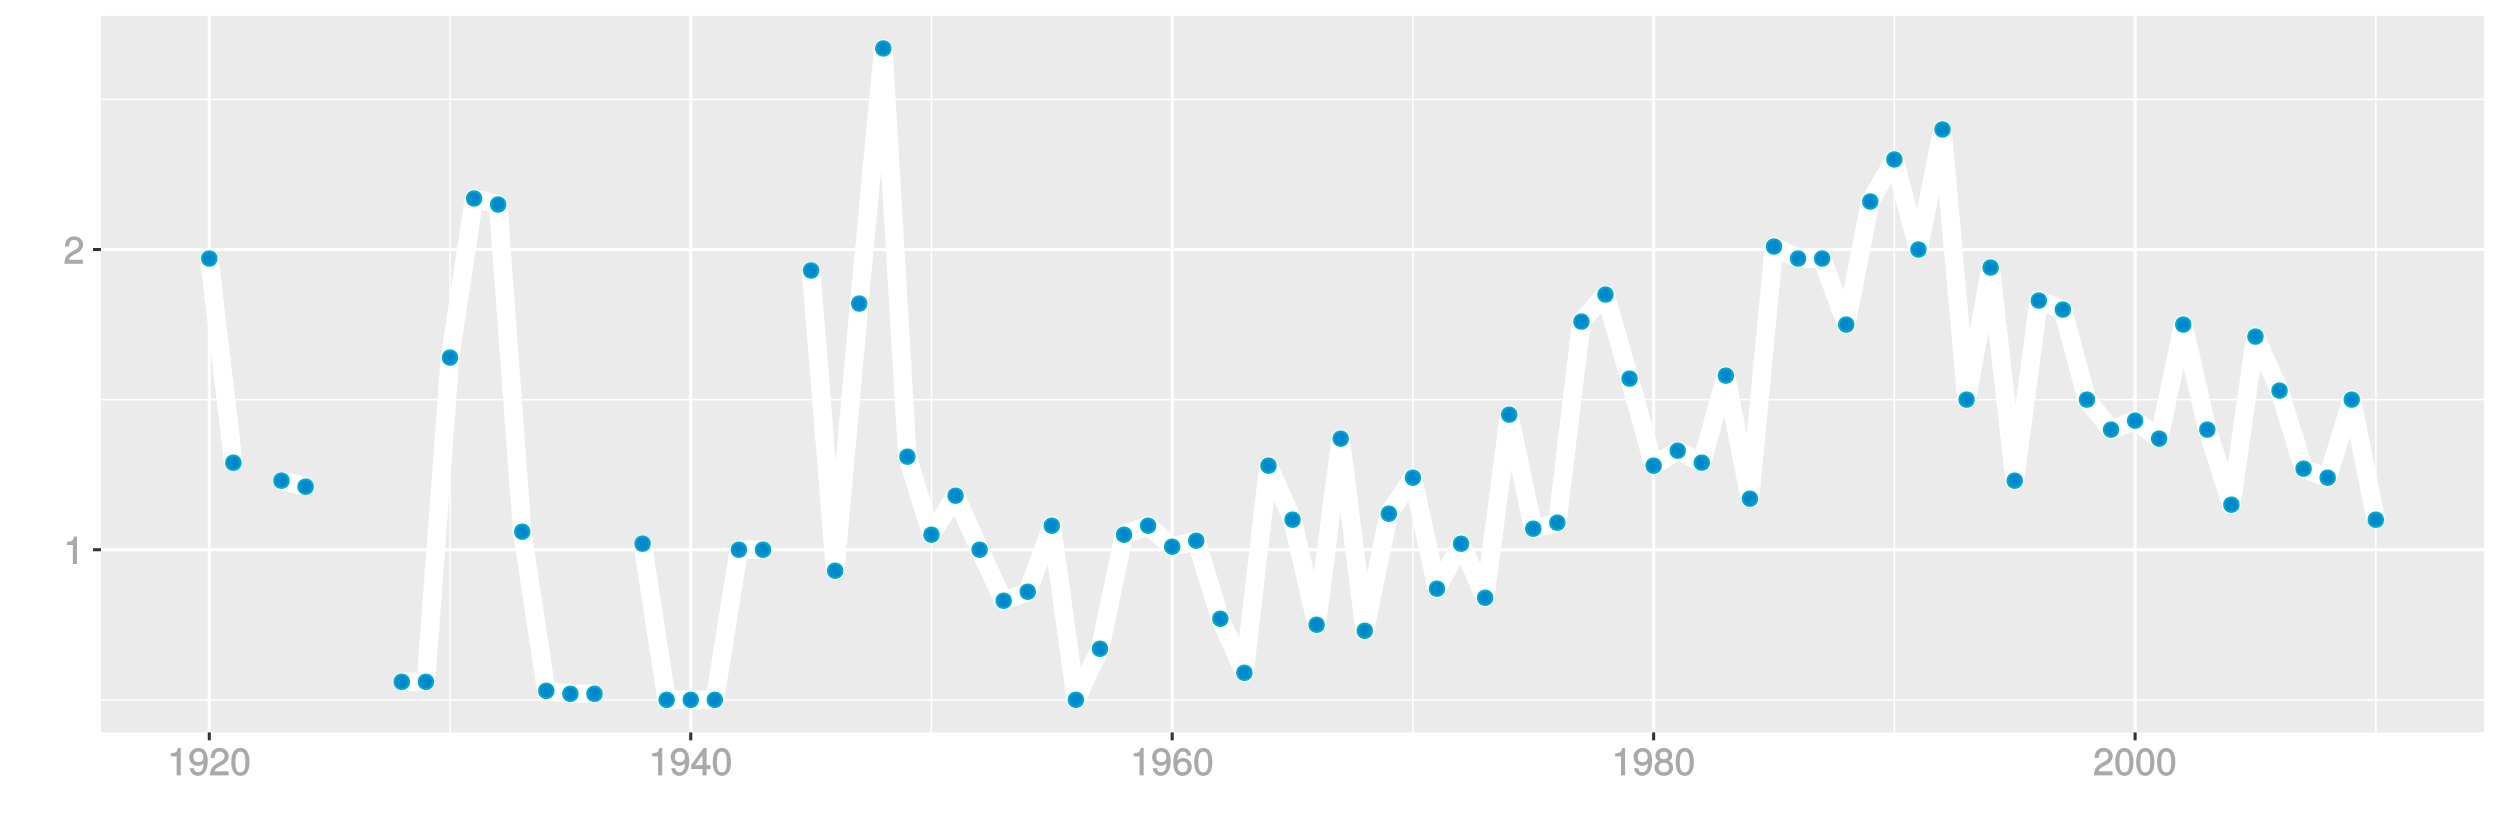 <?xml version="1.0" encoding="UTF-8"?>
<svg xmlns="http://www.w3.org/2000/svg" xmlns:xlink="http://www.w3.org/1999/xlink" width="864pt" height="288pt" viewBox="0 0 864 288" version="1.1">
<defs>
<g>
<symbol overflow="visible" id="glyph0-0">
<path style="stroke:none;" d=""/>
</symbol>
<symbol overflow="visible" id="glyph0-1">
<path style="stroke:none;" d="M 4.641 -0.125 L 4.641 -9.484 L 3.656 -9.484 C 3.219 -7.938 3.094 -7.875 1.188 -7.625 L 1.188 -6.562 L 3.219 -6.562 L 3.219 0 L 4.641 0 Z M 4.641 -0.125 "/>
</symbol>
<symbol overflow="visible" id="glyph0-2">
<path style="stroke:none;" d="M 6.766 -6.641 C 6.766 -8.203 5.438 -9.484 3.688 -9.484 C 1.812 -9.484 0.578 -8.391 0.5 -6.016 L 1.906 -6.016 C 2.016 -7.703 2.516 -8.219 3.656 -8.219 C 4.688 -8.219 5.328 -7.609 5.328 -6.609 C 5.328 -5.891 4.938 -5.359 4.125 -4.891 L 2.922 -4.219 C 1 -3.125 0.406 -2.156 0.281 0 L 6.703 0 L 6.703 -1.406 L 1.891 -1.406 C 1.969 -2.016 2.359 -2.406 3.484 -3.062 L 4.781 -3.766 C 6.078 -4.453 6.766 -5.516 6.766 -6.641 Z M 6.766 -6.641 "/>
</symbol>
<symbol overflow="visible" id="glyph0-3">
<path style="stroke:none;" d="M 6.75 -4.953 C 6.75 -7.844 5.609 -9.484 3.516 -9.484 C 1.75 -9.484 0.344 -8.094 0.344 -6.297 C 0.344 -4.578 1.656 -3.281 3.328 -3.281 C 4.203 -3.281 4.922 -3.641 5.531 -4.359 L 5.297 -4.453 C 5.281 -2.203 4.688 -1.094 3.375 -1.094 C 2.578 -1.094 2.141 -1.453 1.938 -2.484 L 0.516 -2.484 C 0.766 -0.828 1.891 0.188 3.297 0.188 C 5.453 0.188 6.75 -1.766 6.75 -4.953 Z M 5.219 -6.312 C 5.219 -5.188 4.578 -4.578 3.453 -4.578 C 2.359 -4.578 1.797 -5.141 1.797 -6.391 C 1.797 -7.547 2.438 -8.219 3.5 -8.219 C 4.562 -8.219 5.219 -7.516 5.219 -6.312 Z M 5.219 -6.312 "/>
</symbol>
<symbol overflow="visible" id="glyph0-4">
<path style="stroke:none;" d="M 6.719 -4.562 C 6.719 -7.766 5.578 -9.484 3.578 -9.484 C 1.594 -9.484 0.422 -7.734 0.422 -4.641 C 0.422 -1.531 1.594 0.188 3.578 0.188 C 5.531 0.188 6.719 -1.531 6.719 -4.562 Z M 5.281 -4.672 C 5.281 -2.047 4.828 -1.031 3.547 -1.031 C 2.344 -1.031 1.859 -2.109 1.859 -4.625 C 1.859 -7.156 2.344 -8.203 3.578 -8.203 C 4.812 -8.203 5.281 -7.141 5.281 -4.672 Z M 5.281 -4.672 "/>
</symbol>
<symbol overflow="visible" id="glyph0-5">
<path style="stroke:none;" d="M 6.891 -2.344 L 6.891 -3.516 L 5.531 -3.516 L 5.531 -9.484 L 4.469 -9.484 L 0.219 -3.594 L 0.219 -2.203 L 4.109 -2.203 L 4.109 0 L 5.531 0 L 5.531 -2.203 L 6.891 -2.203 Z M 4.25 -3.516 L 1.625 -3.516 L 4.344 -7.312 L 4.109 -7.391 L 4.109 -3.516 Z M 4.25 -3.516 "/>
</symbol>
<symbol overflow="visible" id="glyph0-6">
<path style="stroke:none;" d="M 6.797 -2.984 C 6.797 -4.703 5.5 -6 3.844 -6 C 2.938 -6 2.125 -5.609 1.625 -4.922 L 1.859 -4.844 C 1.875 -7.078 2.469 -8.203 3.781 -8.203 C 4.594 -8.203 5 -7.828 5.219 -6.812 L 6.625 -6.812 C 6.391 -8.453 5.266 -9.484 3.859 -9.484 C 1.719 -9.484 0.422 -7.547 0.422 -4.328 C 0.422 -1.453 1.547 0.188 3.656 0.188 C 5.406 0.188 6.797 -1.188 6.797 -2.984 Z M 5.359 -2.906 C 5.359 -1.734 4.719 -1.094 3.672 -1.094 C 2.594 -1.094 1.922 -1.781 1.922 -2.969 C 1.922 -4.109 2.578 -4.719 3.703 -4.719 C 4.812 -4.719 5.359 -4.141 5.359 -2.906 Z M 5.359 -2.906 "/>
</symbol>
<symbol overflow="visible" id="glyph0-7">
<path style="stroke:none;" d="M 6.797 -2.734 C 6.797 -3.75 6.156 -4.609 5.344 -4.984 C 6.125 -5.453 6.469 -6.016 6.469 -6.891 C 6.469 -8.328 5.219 -9.484 3.578 -9.484 C 1.953 -9.484 0.656 -8.328 0.656 -6.891 C 0.656 -6.031 1.016 -5.469 1.781 -4.984 C 1 -4.609 0.344 -3.75 0.344 -2.75 C 0.344 -1.047 1.75 0.188 3.578 0.188 C 5.391 0.188 6.797 -1.047 6.797 -2.734 Z M 5.031 -6.859 C 5.031 -6 4.531 -5.578 3.578 -5.578 C 2.609 -5.578 2.109 -6 2.109 -6.875 C 2.109 -7.766 2.609 -8.203 3.578 -8.203 C 4.547 -8.203 5.031 -7.766 5.031 -6.859 Z M 5.359 -2.719 C 5.359 -1.625 4.719 -1.094 3.547 -1.094 C 2.438 -1.094 1.781 -1.641 1.781 -2.719 C 1.781 -3.797 2.438 -4.344 3.578 -4.344 C 4.719 -4.344 5.359 -3.797 5.359 -2.719 Z M 5.359 -2.719 "/>
</symbol>
</g>
<clipPath id="clip1">
  <path d="M 34.891 5.48 L 859 5.48 L 859 254 L 34.891 254 Z M 34.891 5.48 "/>
</clipPath>
<clipPath id="clip2">
  <path d="M 34.891 241 L 859 241 L 859 243 L 34.891 243 Z M 34.891 241 "/>
</clipPath>
<clipPath id="clip3">
  <path d="M 34.891 137 L 859 137 L 859 139 L 34.891 139 Z M 34.891 137 "/>
</clipPath>
<clipPath id="clip4">
  <path d="M 34.891 34 L 859 34 L 859 35 L 34.891 35 Z M 34.891 34 "/>
</clipPath>
<clipPath id="clip5">
  <path d="M 155 5.48 L 156 5.48 L 156 254 L 155 254 Z M 155 5.48 "/>
</clipPath>
<clipPath id="clip6">
  <path d="M 321 5.48 L 323 5.48 L 323 254 L 321 254 Z M 321 5.48 "/>
</clipPath>
<clipPath id="clip7">
  <path d="M 488 5.48 L 489 5.48 L 489 254 L 488 254 Z M 488 5.48 "/>
</clipPath>
<clipPath id="clip8">
  <path d="M 654 5.48 L 655 5.48 L 655 254 L 654 254 Z M 654 5.48 "/>
</clipPath>
<clipPath id="clip9">
  <path d="M 820 5.48 L 822 5.48 L 822 254 L 820 254 Z M 820 5.48 "/>
</clipPath>
<clipPath id="clip10">
  <path d="M 34.891 189 L 859.52 189 L 859.52 191 L 34.891 191 Z M 34.891 189 "/>
</clipPath>
<clipPath id="clip11">
  <path d="M 34.891 85 L 859.52 85 L 859.52 87 L 34.891 87 Z M 34.891 85 "/>
</clipPath>
<clipPath id="clip12">
  <path d="M 71 5.48 L 73 5.48 L 73 254 L 71 254 Z M 71 5.48 "/>
</clipPath>
<clipPath id="clip13">
  <path d="M 238 5.48 L 240 5.48 L 240 254 L 238 254 Z M 238 5.48 "/>
</clipPath>
<clipPath id="clip14">
  <path d="M 404 5.48 L 406 5.48 L 406 254 L 404 254 Z M 404 5.48 "/>
</clipPath>
<clipPath id="clip15">
  <path d="M 570 5.48 L 573 5.48 L 573 254 L 570 254 Z M 570 5.48 "/>
</clipPath>
<clipPath id="clip16">
  <path d="M 737 5.48 L 739 5.48 L 739 254 L 737 254 Z M 737 5.48 "/>
</clipPath>
</defs>
<g id="surface9651">
<rect x="0" y="0" width="864" height="288" style="fill:rgb(100%,100%,100%);fill-opacity:1;stroke:none;"/>
<rect x="0" y="0" width="864" height="288" style="fill:rgb(100%,100%,100%);fill-opacity:1;stroke:none;"/>
<path style="fill:none;stroke-width:1.067;stroke-linecap:round;stroke-linejoin:round;stroke:rgb(100%,100%,100%);stroke-opacity:1;stroke-miterlimit:10;" d="M 0 288 L 864 288 L 864 0 L 0 0 Z M 0 288 "/>
<g clip-path="url(#clip1)" clip-rule="nonzero">
<path style=" stroke:none;fill-rule:nonzero;fill:rgb(92.157%,92.157%,92.157%);fill-opacity:1;" d="M 34.891 253.109 L 858.52 253.109 L 858.52 5.48 L 34.891 5.48 Z M 34.891 253.109 "/>
</g>
<g clip-path="url(#clip2)" clip-rule="nonzero">
<path style="fill:none;stroke-width:0.533;stroke-linecap:butt;stroke-linejoin:round;stroke:rgb(100%,100%,100%);stroke-opacity:1;stroke-miterlimit:10;" d="M 34.891 241.855 L 858.52 241.855 "/>
</g>
<g clip-path="url(#clip3)" clip-rule="nonzero">
<path style="fill:none;stroke-width:0.533;stroke-linecap:butt;stroke-linejoin:round;stroke:rgb(100%,100%,100%);stroke-opacity:1;stroke-miterlimit:10;" d="M 34.891 138.113 L 858.52 138.113 "/>
</g>
<g clip-path="url(#clip4)" clip-rule="nonzero">
<path style="fill:none;stroke-width:0.533;stroke-linecap:butt;stroke-linejoin:round;stroke:rgb(100%,100%,100%);stroke-opacity:1;stroke-miterlimit:10;" d="M 34.891 34.371 L 858.52 34.371 "/>
</g>
<g clip-path="url(#clip5)" clip-rule="nonzero">
<path style="fill:none;stroke-width:0.533;stroke-linecap:butt;stroke-linejoin:round;stroke:rgb(100%,100%,100%);stroke-opacity:1;stroke-miterlimit:10;" d="M 155.523 253.109 L 155.523 5.48 "/>
</g>
<g clip-path="url(#clip6)" clip-rule="nonzero">
<path style="fill:none;stroke-width:0.533;stroke-linecap:butt;stroke-linejoin:round;stroke:rgb(100%,100%,100%);stroke-opacity:1;stroke-miterlimit:10;" d="M 321.914 253.109 L 321.914 5.48 "/>
</g>
<g clip-path="url(#clip7)" clip-rule="nonzero">
<path style="fill:none;stroke-width:0.533;stroke-linecap:butt;stroke-linejoin:round;stroke:rgb(100%,100%,100%);stroke-opacity:1;stroke-miterlimit:10;" d="M 488.305 253.109 L 488.305 5.48 "/>
</g>
<g clip-path="url(#clip8)" clip-rule="nonzero">
<path style="fill:none;stroke-width:0.533;stroke-linecap:butt;stroke-linejoin:round;stroke:rgb(100%,100%,100%);stroke-opacity:1;stroke-miterlimit:10;" d="M 654.691 253.109 L 654.691 5.48 "/>
</g>
<g clip-path="url(#clip9)" clip-rule="nonzero">
<path style="fill:none;stroke-width:0.533;stroke-linecap:butt;stroke-linejoin:round;stroke:rgb(100%,100%,100%);stroke-opacity:1;stroke-miterlimit:10;" d="M 821.082 253.109 L 821.082 5.48 "/>
</g>
<g clip-path="url(#clip10)" clip-rule="nonzero">
<path style="fill:none;stroke-width:1.067;stroke-linecap:butt;stroke-linejoin:round;stroke:rgb(100%,100%,100%);stroke-opacity:1;stroke-miterlimit:10;" d="M 34.891 189.984 L 858.52 189.984 "/>
</g>
<g clip-path="url(#clip11)" clip-rule="nonzero">
<path style="fill:none;stroke-width:1.067;stroke-linecap:butt;stroke-linejoin:round;stroke:rgb(100%,100%,100%);stroke-opacity:1;stroke-miterlimit:10;" d="M 34.891 86.242 L 858.52 86.242 "/>
</g>
<g clip-path="url(#clip12)" clip-rule="nonzero">
<path style="fill:none;stroke-width:1.067;stroke-linecap:butt;stroke-linejoin:round;stroke:rgb(100%,100%,100%);stroke-opacity:1;stroke-miterlimit:10;" d="M 72.328 253.109 L 72.328 5.48 "/>
</g>
<g clip-path="url(#clip13)" clip-rule="nonzero">
<path style="fill:none;stroke-width:1.067;stroke-linecap:butt;stroke-linejoin:round;stroke:rgb(100%,100%,100%);stroke-opacity:1;stroke-miterlimit:10;" d="M 238.719 253.109 L 238.719 5.48 "/>
</g>
<g clip-path="url(#clip14)" clip-rule="nonzero">
<path style="fill:none;stroke-width:1.067;stroke-linecap:butt;stroke-linejoin:round;stroke:rgb(100%,100%,100%);stroke-opacity:1;stroke-miterlimit:10;" d="M 405.109 253.109 L 405.109 5.48 "/>
</g>
<g clip-path="url(#clip15)" clip-rule="nonzero">
<path style="fill:none;stroke-width:1.067;stroke-linecap:butt;stroke-linejoin:round;stroke:rgb(100%,100%,100%);stroke-opacity:1;stroke-miterlimit:10;" d="M 571.496 253.109 L 571.496 5.48 "/>
</g>
<g clip-path="url(#clip16)" clip-rule="nonzero">
<path style="fill:none;stroke-width:1.067;stroke-linecap:butt;stroke-linejoin:round;stroke:rgb(100%,100%,100%);stroke-opacity:1;stroke-miterlimit:10;" d="M 737.887 253.109 L 737.887 5.48 "/>
</g>
<path style="fill:none;stroke-width:6.402;stroke-linecap:butt;stroke-linejoin:round;stroke:rgb(100%,100%,100%);stroke-opacity:1;stroke-miterlimit:1;" d="M 72.328 89.355 L 80.648 159.898 "/>
<path style="fill:none;stroke-width:6.402;stroke-linecap:butt;stroke-linejoin:round;stroke:rgb(100%,100%,100%);stroke-opacity:1;stroke-miterlimit:1;" d="M 97.285 166.121 L 105.605 168.199 "/>
<path style="fill:none;stroke-width:6.402;stroke-linecap:butt;stroke-linejoin:round;stroke:rgb(100%,100%,100%);stroke-opacity:1;stroke-miterlimit:1;" d="M 138.883 235.629 L 147.203 235.629 L 155.523 123.59 L 163.844 68.605 L 172.16 70.68 L 180.48 183.758 L 188.801 238.742 L 197.121 239.777 L 205.441 239.777 "/>
<path style="fill:none;stroke-width:6.402;stroke-linecap:butt;stroke-linejoin:round;stroke:rgb(100%,100%,100%);stroke-opacity:1;stroke-miterlimit:1;" d="M 222.078 187.91 L 230.398 241.855 L 247.039 241.855 L 255.355 189.984 L 263.676 189.984 "/>
<path style="fill:none;stroke-width:6.402;stroke-linecap:butt;stroke-linejoin:round;stroke:rgb(100%,100%,100%);stroke-opacity:1;stroke-miterlimit:1;" d="M 280.316 93.504 L 288.637 197.246 L 296.953 104.914 L 305.273 16.734 L 313.594 157.824 L 321.914 184.797 L 330.234 171.309 L 338.551 189.984 L 346.871 207.617 L 355.191 204.508 L 363.512 181.684 L 371.828 241.855 L 380.148 224.219 L 388.469 184.797 L 396.789 181.684 L 405.109 188.945 L 413.426 186.871 L 421.746 213.844 L 430.066 232.516 L 438.387 160.938 L 446.707 179.609 L 455.023 215.918 L 463.344 151.598 L 471.664 217.992 L 479.984 177.535 L 488.305 165.086 L 496.621 203.469 L 504.941 187.91 L 513.262 206.582 L 521.582 143.301 L 529.902 182.723 L 538.219 180.645 L 546.539 111.141 L 554.859 101.805 L 563.18 130.852 L 571.496 160.938 L 579.816 155.75 L 588.137 159.898 L 596.457 129.812 L 604.777 172.348 L 613.094 85.203 L 621.414 89.355 L 629.734 89.355 L 638.055 112.176 L 646.375 69.645 L 654.691 55.121 L 663.012 86.242 L 671.332 44.746 L 679.652 138.113 L 687.973 92.465 L 696.289 166.121 L 704.609 103.879 L 712.93 106.988 L 721.25 138.113 L 729.566 148.488 L 737.887 145.375 L 746.207 151.598 L 754.527 112.176 L 762.848 148.488 L 771.164 174.422 L 779.484 116.328 L 787.805 135 L 796.125 161.973 L 804.445 165.086 L 812.762 138.113 L 821.082 179.609 "/>
<path style="fill-rule:nonzero;fill:rgb(0%,53.333%,80%);fill-opacity:1;stroke-width:0.709;stroke-linecap:round;stroke-linejoin:round;stroke:rgb(0%,66.667%,80%);stroke-opacity:1;stroke-miterlimit:10;" d="M 74.816 89.355 C 74.816 92.672 69.84 92.672 69.84 89.355 C 69.84 86.035 74.816 86.035 74.816 89.355 "/>
<path style="fill-rule:nonzero;fill:rgb(0%,53.333%,80%);fill-opacity:1;stroke-width:0.709;stroke-linecap:round;stroke-linejoin:round;stroke:rgb(0%,66.667%,80%);stroke-opacity:1;stroke-miterlimit:10;" d="M 83.137 159.898 C 83.137 163.215 78.16 163.215 78.16 159.898 C 78.16 156.582 83.137 156.582 83.137 159.898 "/>
<path style="fill-rule:nonzero;fill:rgb(0%,53.333%,80%);fill-opacity:1;stroke-width:0.709;stroke-linecap:round;stroke-linejoin:round;stroke:rgb(0%,66.667%,80%);stroke-opacity:1;stroke-miterlimit:10;" d="M 99.773 166.121 C 99.773 169.441 94.797 169.441 94.797 166.121 C 94.797 162.805 99.773 162.805 99.773 166.121 "/>
<path style="fill-rule:nonzero;fill:rgb(0%,53.333%,80%);fill-opacity:1;stroke-width:0.709;stroke-linecap:round;stroke-linejoin:round;stroke:rgb(0%,66.667%,80%);stroke-opacity:1;stroke-miterlimit:10;" d="M 108.094 168.199 C 108.094 171.516 103.117 171.516 103.117 168.199 C 103.117 164.879 108.094 164.879 108.094 168.199 "/>
<path style="fill-rule:nonzero;fill:rgb(0%,53.333%,80%);fill-opacity:1;stroke-width:0.709;stroke-linecap:round;stroke-linejoin:round;stroke:rgb(0%,66.667%,80%);stroke-opacity:1;stroke-miterlimit:10;" d="M 141.371 235.629 C 141.371 238.945 136.395 238.945 136.395 235.629 C 136.395 232.312 141.371 232.312 141.371 235.629 "/>
<path style="fill-rule:nonzero;fill:rgb(0%,53.333%,80%);fill-opacity:1;stroke-width:0.709;stroke-linecap:round;stroke-linejoin:round;stroke:rgb(0%,66.667%,80%);stroke-opacity:1;stroke-miterlimit:10;" d="M 149.691 235.629 C 149.691 238.945 144.715 238.945 144.715 235.629 C 144.715 232.312 149.691 232.312 149.691 235.629 "/>
<path style="fill-rule:nonzero;fill:rgb(0%,53.333%,80%);fill-opacity:1;stroke-width:0.709;stroke-linecap:round;stroke-linejoin:round;stroke:rgb(0%,66.667%,80%);stroke-opacity:1;stroke-miterlimit:10;" d="M 158.012 123.59 C 158.012 126.906 153.035 126.906 153.035 123.59 C 153.035 120.27 158.012 120.27 158.012 123.59 "/>
<path style="fill-rule:nonzero;fill:rgb(0%,53.333%,80%);fill-opacity:1;stroke-width:0.709;stroke-linecap:round;stroke-linejoin:round;stroke:rgb(0%,66.667%,80%);stroke-opacity:1;stroke-miterlimit:10;" d="M 166.332 68.605 C 166.332 71.922 161.355 71.922 161.355 68.605 C 161.355 65.289 166.332 65.289 166.332 68.605 "/>
<path style="fill-rule:nonzero;fill:rgb(0%,53.333%,80%);fill-opacity:1;stroke-width:0.709;stroke-linecap:round;stroke-linejoin:round;stroke:rgb(0%,66.667%,80%);stroke-opacity:1;stroke-miterlimit:10;" d="M 174.648 70.68 C 174.648 74 169.672 74 169.672 70.68 C 169.672 67.363 174.648 67.363 174.648 70.68 "/>
<path style="fill-rule:nonzero;fill:rgb(0%,53.333%,80%);fill-opacity:1;stroke-width:0.709;stroke-linecap:round;stroke-linejoin:round;stroke:rgb(0%,66.667%,80%);stroke-opacity:1;stroke-miterlimit:10;" d="M 182.969 183.758 C 182.969 187.078 177.992 187.078 177.992 183.758 C 177.992 180.441 182.969 180.441 182.969 183.758 "/>
<path style="fill-rule:nonzero;fill:rgb(0%,53.333%,80%);fill-opacity:1;stroke-width:0.709;stroke-linecap:round;stroke-linejoin:round;stroke:rgb(0%,66.667%,80%);stroke-opacity:1;stroke-miterlimit:10;" d="M 191.289 238.742 C 191.289 242.059 186.312 242.059 186.312 238.742 C 186.312 235.422 191.289 235.422 191.289 238.742 "/>
<path style="fill-rule:nonzero;fill:rgb(0%,53.333%,80%);fill-opacity:1;stroke-width:0.709;stroke-linecap:round;stroke-linejoin:round;stroke:rgb(0%,66.667%,80%);stroke-opacity:1;stroke-miterlimit:10;" d="M 199.609 239.777 C 199.609 243.098 194.633 243.098 194.633 239.777 C 194.633 236.461 199.609 236.461 199.609 239.777 "/>
<path style="fill-rule:nonzero;fill:rgb(0%,53.333%,80%);fill-opacity:1;stroke-width:0.709;stroke-linecap:round;stroke-linejoin:round;stroke:rgb(0%,66.667%,80%);stroke-opacity:1;stroke-miterlimit:10;" d="M 207.93 239.777 C 207.93 243.098 202.953 243.098 202.953 239.777 C 202.953 236.461 207.93 236.461 207.93 239.777 "/>
<path style="fill-rule:nonzero;fill:rgb(0%,53.333%,80%);fill-opacity:1;stroke-width:0.709;stroke-linecap:round;stroke-linejoin:round;stroke:rgb(0%,66.667%,80%);stroke-opacity:1;stroke-miterlimit:10;" d="M 224.566 187.91 C 224.566 191.227 219.59 191.227 219.59 187.91 C 219.59 184.59 224.566 184.59 224.566 187.91 "/>
<path style="fill-rule:nonzero;fill:rgb(0%,53.333%,80%);fill-opacity:1;stroke-width:0.709;stroke-linecap:round;stroke-linejoin:round;stroke:rgb(0%,66.667%,80%);stroke-opacity:1;stroke-miterlimit:10;" d="M 232.887 241.855 C 232.887 245.172 227.91 245.172 227.91 241.855 C 227.91 238.535 232.887 238.535 232.887 241.855 "/>
<path style="fill-rule:nonzero;fill:rgb(0%,53.333%,80%);fill-opacity:1;stroke-width:0.709;stroke-linecap:round;stroke-linejoin:round;stroke:rgb(0%,66.667%,80%);stroke-opacity:1;stroke-miterlimit:10;" d="M 241.207 241.855 C 241.207 245.172 236.23 245.172 236.23 241.855 C 236.23 238.535 241.207 238.535 241.207 241.855 "/>
<path style="fill-rule:nonzero;fill:rgb(0%,53.333%,80%);fill-opacity:1;stroke-width:0.709;stroke-linecap:round;stroke-linejoin:round;stroke:rgb(0%,66.667%,80%);stroke-opacity:1;stroke-miterlimit:10;" d="M 249.527 241.855 C 249.527 245.172 244.551 245.172 244.551 241.855 C 244.551 238.535 249.527 238.535 249.527 241.855 "/>
<path style="fill-rule:nonzero;fill:rgb(0%,53.333%,80%);fill-opacity:1;stroke-width:0.709;stroke-linecap:round;stroke-linejoin:round;stroke:rgb(0%,66.667%,80%);stroke-opacity:1;stroke-miterlimit:10;" d="M 257.844 189.984 C 257.844 193.301 252.867 193.301 252.867 189.984 C 252.867 186.664 257.844 186.664 257.844 189.984 "/>
<path style="fill-rule:nonzero;fill:rgb(0%,53.333%,80%);fill-opacity:1;stroke-width:0.709;stroke-linecap:round;stroke-linejoin:round;stroke:rgb(0%,66.667%,80%);stroke-opacity:1;stroke-miterlimit:10;" d="M 266.164 189.984 C 266.164 193.301 261.188 193.301 261.188 189.984 C 261.188 186.664 266.164 186.664 266.164 189.984 "/>
<path style="fill-rule:nonzero;fill:rgb(0%,53.333%,80%);fill-opacity:1;stroke-width:0.709;stroke-linecap:round;stroke-linejoin:round;stroke:rgb(0%,66.667%,80%);stroke-opacity:1;stroke-miterlimit:10;" d="M 282.805 93.504 C 282.805 96.82 277.828 96.82 277.828 93.504 C 277.828 90.188 282.805 90.188 282.805 93.504 "/>
<path style="fill-rule:nonzero;fill:rgb(0%,53.333%,80%);fill-opacity:1;stroke-width:0.709;stroke-linecap:round;stroke-linejoin:round;stroke:rgb(0%,66.667%,80%);stroke-opacity:1;stroke-miterlimit:10;" d="M 291.125 197.246 C 291.125 200.562 286.148 200.562 286.148 197.246 C 286.148 193.926 291.125 193.926 291.125 197.246 "/>
<path style="fill-rule:nonzero;fill:rgb(0%,53.333%,80%);fill-opacity:1;stroke-width:0.709;stroke-linecap:round;stroke-linejoin:round;stroke:rgb(0%,66.667%,80%);stroke-opacity:1;stroke-miterlimit:10;" d="M 299.441 104.914 C 299.441 108.234 294.465 108.234 294.465 104.914 C 294.465 101.598 299.441 101.598 299.441 104.914 "/>
<path style="fill-rule:nonzero;fill:rgb(0%,53.333%,80%);fill-opacity:1;stroke-width:0.709;stroke-linecap:round;stroke-linejoin:round;stroke:rgb(0%,66.667%,80%);stroke-opacity:1;stroke-miterlimit:10;" d="M 307.762 16.734 C 307.762 20.055 302.785 20.055 302.785 16.734 C 302.785 13.418 307.762 13.418 307.762 16.734 "/>
<path style="fill-rule:nonzero;fill:rgb(0%,53.333%,80%);fill-opacity:1;stroke-width:0.709;stroke-linecap:round;stroke-linejoin:round;stroke:rgb(0%,66.667%,80%);stroke-opacity:1;stroke-miterlimit:10;" d="M 316.082 157.824 C 316.082 161.141 311.105 161.141 311.105 157.824 C 311.105 154.504 316.082 154.504 316.082 157.824 "/>
<path style="fill-rule:nonzero;fill:rgb(0%,53.333%,80%);fill-opacity:1;stroke-width:0.709;stroke-linecap:round;stroke-linejoin:round;stroke:rgb(0%,66.667%,80%);stroke-opacity:1;stroke-miterlimit:10;" d="M 324.402 184.797 C 324.402 188.113 319.426 188.113 319.426 184.797 C 319.426 181.477 324.402 181.477 324.402 184.797 "/>
<path style="fill-rule:nonzero;fill:rgb(0%,53.333%,80%);fill-opacity:1;stroke-width:0.709;stroke-linecap:round;stroke-linejoin:round;stroke:rgb(0%,66.667%,80%);stroke-opacity:1;stroke-miterlimit:10;" d="M 332.723 171.309 C 332.723 174.629 327.746 174.629 327.746 171.309 C 327.746 167.992 332.723 167.992 332.723 171.309 "/>
<path style="fill-rule:nonzero;fill:rgb(0%,53.333%,80%);fill-opacity:1;stroke-width:0.709;stroke-linecap:round;stroke-linejoin:round;stroke:rgb(0%,66.667%,80%);stroke-opacity:1;stroke-miterlimit:10;" d="M 341.039 189.984 C 341.039 193.301 336.062 193.301 336.062 189.984 C 336.062 186.664 341.039 186.664 341.039 189.984 "/>
<path style="fill-rule:nonzero;fill:rgb(0%,53.333%,80%);fill-opacity:1;stroke-width:0.709;stroke-linecap:round;stroke-linejoin:round;stroke:rgb(0%,66.667%,80%);stroke-opacity:1;stroke-miterlimit:10;" d="M 349.359 207.617 C 349.359 210.938 344.383 210.938 344.383 207.617 C 344.383 204.301 349.359 204.301 349.359 207.617 "/>
<path style="fill-rule:nonzero;fill:rgb(0%,53.333%,80%);fill-opacity:1;stroke-width:0.709;stroke-linecap:round;stroke-linejoin:round;stroke:rgb(0%,66.667%,80%);stroke-opacity:1;stroke-miterlimit:10;" d="M 357.68 204.508 C 357.68 207.824 352.703 207.824 352.703 204.508 C 352.703 201.188 357.68 201.188 357.68 204.508 "/>
<path style="fill-rule:nonzero;fill:rgb(0%,53.333%,80%);fill-opacity:1;stroke-width:0.709;stroke-linecap:round;stroke-linejoin:round;stroke:rgb(0%,66.667%,80%);stroke-opacity:1;stroke-miterlimit:10;" d="M 366 181.684 C 366 185 361.023 185 361.023 181.684 C 361.023 178.367 366 178.367 366 181.684 "/>
<path style="fill-rule:nonzero;fill:rgb(0%,53.333%,80%);fill-opacity:1;stroke-width:0.709;stroke-linecap:round;stroke-linejoin:round;stroke:rgb(0%,66.667%,80%);stroke-opacity:1;stroke-miterlimit:10;" d="M 374.316 241.855 C 374.316 245.172 369.34 245.172 369.34 241.855 C 369.34 238.535 374.316 238.535 374.316 241.855 "/>
<path style="fill-rule:nonzero;fill:rgb(0%,53.333%,80%);fill-opacity:1;stroke-width:0.709;stroke-linecap:round;stroke-linejoin:round;stroke:rgb(0%,66.667%,80%);stroke-opacity:1;stroke-miterlimit:10;" d="M 382.637 224.219 C 382.637 227.535 377.66 227.535 377.66 224.219 C 377.66 220.898 382.637 220.898 382.637 224.219 "/>
<path style="fill-rule:nonzero;fill:rgb(0%,53.333%,80%);fill-opacity:1;stroke-width:0.709;stroke-linecap:round;stroke-linejoin:round;stroke:rgb(0%,66.667%,80%);stroke-opacity:1;stroke-miterlimit:10;" d="M 390.957 184.797 C 390.957 188.113 385.98 188.113 385.98 184.797 C 385.98 181.477 390.957 181.477 390.957 184.797 "/>
<path style="fill-rule:nonzero;fill:rgb(0%,53.333%,80%);fill-opacity:1;stroke-width:0.709;stroke-linecap:round;stroke-linejoin:round;stroke:rgb(0%,66.667%,80%);stroke-opacity:1;stroke-miterlimit:10;" d="M 399.277 181.684 C 399.277 185 394.301 185 394.301 181.684 C 394.301 178.367 399.277 178.367 399.277 181.684 "/>
<path style="fill-rule:nonzero;fill:rgb(0%,53.333%,80%);fill-opacity:1;stroke-width:0.709;stroke-linecap:round;stroke-linejoin:round;stroke:rgb(0%,66.667%,80%);stroke-opacity:1;stroke-miterlimit:10;" d="M 407.598 188.945 C 407.598 192.262 402.621 192.262 402.621 188.945 C 402.621 185.629 407.598 185.629 407.598 188.945 "/>
<path style="fill-rule:nonzero;fill:rgb(0%,53.333%,80%);fill-opacity:1;stroke-width:0.709;stroke-linecap:round;stroke-linejoin:round;stroke:rgb(0%,66.667%,80%);stroke-opacity:1;stroke-miterlimit:10;" d="M 415.914 186.871 C 415.914 190.188 410.938 190.188 410.938 186.871 C 410.938 183.555 415.914 183.555 415.914 186.871 "/>
<path style="fill-rule:nonzero;fill:rgb(0%,53.333%,80%);fill-opacity:1;stroke-width:0.709;stroke-linecap:round;stroke-linejoin:round;stroke:rgb(0%,66.667%,80%);stroke-opacity:1;stroke-miterlimit:10;" d="M 424.234 213.844 C 424.234 217.16 419.258 217.16 419.258 213.844 C 419.258 210.527 424.234 210.527 424.234 213.844 "/>
<path style="fill-rule:nonzero;fill:rgb(0%,53.333%,80%);fill-opacity:1;stroke-width:0.709;stroke-linecap:round;stroke-linejoin:round;stroke:rgb(0%,66.667%,80%);stroke-opacity:1;stroke-miterlimit:10;" d="M 432.555 232.516 C 432.555 235.836 427.578 235.836 427.578 232.516 C 427.578 229.199 432.555 229.199 432.555 232.516 "/>
<path style="fill-rule:nonzero;fill:rgb(0%,53.333%,80%);fill-opacity:1;stroke-width:0.709;stroke-linecap:round;stroke-linejoin:round;stroke:rgb(0%,66.667%,80%);stroke-opacity:1;stroke-miterlimit:10;" d="M 440.875 160.938 C 440.875 164.254 435.898 164.254 435.898 160.938 C 435.898 157.617 440.875 157.617 440.875 160.938 "/>
<path style="fill-rule:nonzero;fill:rgb(0%,53.333%,80%);fill-opacity:1;stroke-width:0.709;stroke-linecap:round;stroke-linejoin:round;stroke:rgb(0%,66.667%,80%);stroke-opacity:1;stroke-miterlimit:10;" d="M 449.195 179.609 C 449.195 182.926 444.219 182.926 444.219 179.609 C 444.219 176.293 449.195 176.293 449.195 179.609 "/>
<path style="fill-rule:nonzero;fill:rgb(0%,53.333%,80%);fill-opacity:1;stroke-width:0.709;stroke-linecap:round;stroke-linejoin:round;stroke:rgb(0%,66.667%,80%);stroke-opacity:1;stroke-miterlimit:10;" d="M 457.512 215.918 C 457.512 219.234 452.535 219.234 452.535 215.918 C 452.535 212.602 457.512 212.602 457.512 215.918 "/>
<path style="fill-rule:nonzero;fill:rgb(0%,53.333%,80%);fill-opacity:1;stroke-width:0.709;stroke-linecap:round;stroke-linejoin:round;stroke:rgb(0%,66.667%,80%);stroke-opacity:1;stroke-miterlimit:10;" d="M 465.832 151.598 C 465.832 154.918 460.855 154.918 460.855 151.598 C 460.855 148.281 465.832 148.281 465.832 151.598 "/>
<path style="fill-rule:nonzero;fill:rgb(0%,53.333%,80%);fill-opacity:1;stroke-width:0.709;stroke-linecap:round;stroke-linejoin:round;stroke:rgb(0%,66.667%,80%);stroke-opacity:1;stroke-miterlimit:10;" d="M 474.152 217.992 C 474.152 221.312 469.176 221.312 469.176 217.992 C 469.176 214.676 474.152 214.676 474.152 217.992 "/>
<path style="fill-rule:nonzero;fill:rgb(0%,53.333%,80%);fill-opacity:1;stroke-width:0.709;stroke-linecap:round;stroke-linejoin:round;stroke:rgb(0%,66.667%,80%);stroke-opacity:1;stroke-miterlimit:10;" d="M 482.473 177.535 C 482.473 180.852 477.496 180.852 477.496 177.535 C 477.496 174.215 482.473 174.215 482.473 177.535 "/>
<path style="fill-rule:nonzero;fill:rgb(0%,53.333%,80%);fill-opacity:1;stroke-width:0.709;stroke-linecap:round;stroke-linejoin:round;stroke:rgb(0%,66.667%,80%);stroke-opacity:1;stroke-miterlimit:10;" d="M 490.793 165.086 C 490.793 168.402 485.816 168.402 485.816 165.086 C 485.816 161.766 490.793 161.766 490.793 165.086 "/>
<path style="fill-rule:nonzero;fill:rgb(0%,53.333%,80%);fill-opacity:1;stroke-width:0.709;stroke-linecap:round;stroke-linejoin:round;stroke:rgb(0%,66.667%,80%);stroke-opacity:1;stroke-miterlimit:10;" d="M 499.109 203.469 C 499.109 206.789 494.133 206.789 494.133 203.469 C 494.133 200.152 499.109 200.152 499.109 203.469 "/>
<path style="fill-rule:nonzero;fill:rgb(0%,53.333%,80%);fill-opacity:1;stroke-width:0.709;stroke-linecap:round;stroke-linejoin:round;stroke:rgb(0%,66.667%,80%);stroke-opacity:1;stroke-miterlimit:10;" d="M 507.43 187.91 C 507.43 191.227 502.453 191.227 502.453 187.91 C 502.453 184.59 507.43 184.59 507.43 187.91 "/>
<path style="fill-rule:nonzero;fill:rgb(0%,53.333%,80%);fill-opacity:1;stroke-width:0.709;stroke-linecap:round;stroke-linejoin:round;stroke:rgb(0%,66.667%,80%);stroke-opacity:1;stroke-miterlimit:10;" d="M 515.75 206.582 C 515.75 209.898 510.773 209.898 510.773 206.582 C 510.773 203.266 515.75 203.266 515.75 206.582 "/>
<path style="fill-rule:nonzero;fill:rgb(0%,53.333%,80%);fill-opacity:1;stroke-width:0.709;stroke-linecap:round;stroke-linejoin:round;stroke:rgb(0%,66.667%,80%);stroke-opacity:1;stroke-miterlimit:10;" d="M 524.07 143.301 C 524.07 146.617 519.094 146.617 519.094 143.301 C 519.094 139.98 524.07 139.98 524.07 143.301 "/>
<path style="fill-rule:nonzero;fill:rgb(0%,53.333%,80%);fill-opacity:1;stroke-width:0.709;stroke-linecap:round;stroke-linejoin:round;stroke:rgb(0%,66.667%,80%);stroke-opacity:1;stroke-miterlimit:10;" d="M 532.391 182.723 C 532.391 186.039 527.414 186.039 527.414 182.723 C 527.414 179.402 532.391 179.402 532.391 182.723 "/>
<path style="fill-rule:nonzero;fill:rgb(0%,53.333%,80%);fill-opacity:1;stroke-width:0.709;stroke-linecap:round;stroke-linejoin:round;stroke:rgb(0%,66.667%,80%);stroke-opacity:1;stroke-miterlimit:10;" d="M 540.707 180.645 C 540.707 183.965 535.73 183.965 535.73 180.645 C 535.73 177.328 540.707 177.328 540.707 180.645 "/>
<path style="fill-rule:nonzero;fill:rgb(0%,53.333%,80%);fill-opacity:1;stroke-width:0.709;stroke-linecap:round;stroke-linejoin:round;stroke:rgb(0%,66.667%,80%);stroke-opacity:1;stroke-miterlimit:10;" d="M 549.027 111.141 C 549.027 114.457 544.051 114.457 544.051 111.141 C 544.051 107.82 549.027 107.82 549.027 111.141 "/>
<path style="fill-rule:nonzero;fill:rgb(0%,53.333%,80%);fill-opacity:1;stroke-width:0.709;stroke-linecap:round;stroke-linejoin:round;stroke:rgb(0%,66.667%,80%);stroke-opacity:1;stroke-miterlimit:10;" d="M 557.348 101.805 C 557.348 105.121 552.371 105.121 552.371 101.805 C 552.371 98.484 557.348 98.484 557.348 101.805 "/>
<path style="fill-rule:nonzero;fill:rgb(0%,53.333%,80%);fill-opacity:1;stroke-width:0.709;stroke-linecap:round;stroke-linejoin:round;stroke:rgb(0%,66.667%,80%);stroke-opacity:1;stroke-miterlimit:10;" d="M 565.668 130.852 C 565.668 134.168 560.691 134.168 560.691 130.852 C 560.691 127.531 565.668 127.531 565.668 130.852 "/>
<path style="fill-rule:nonzero;fill:rgb(0%,53.333%,80%);fill-opacity:1;stroke-width:0.709;stroke-linecap:round;stroke-linejoin:round;stroke:rgb(0%,66.667%,80%);stroke-opacity:1;stroke-miterlimit:10;" d="M 573.984 160.938 C 573.984 164.254 569.008 164.254 569.008 160.938 C 569.008 157.617 573.984 157.617 573.984 160.938 "/>
<path style="fill-rule:nonzero;fill:rgb(0%,53.333%,80%);fill-opacity:1;stroke-width:0.709;stroke-linecap:round;stroke-linejoin:round;stroke:rgb(0%,66.667%,80%);stroke-opacity:1;stroke-miterlimit:10;" d="M 582.305 155.75 C 582.305 159.066 577.328 159.066 577.328 155.75 C 577.328 152.43 582.305 152.43 582.305 155.75 "/>
<path style="fill-rule:nonzero;fill:rgb(0%,53.333%,80%);fill-opacity:1;stroke-width:0.709;stroke-linecap:round;stroke-linejoin:round;stroke:rgb(0%,66.667%,80%);stroke-opacity:1;stroke-miterlimit:10;" d="M 590.625 159.898 C 590.625 163.215 585.648 163.215 585.648 159.898 C 585.648 156.582 590.625 156.582 590.625 159.898 "/>
<path style="fill-rule:nonzero;fill:rgb(0%,53.333%,80%);fill-opacity:1;stroke-width:0.709;stroke-linecap:round;stroke-linejoin:round;stroke:rgb(0%,66.667%,80%);stroke-opacity:1;stroke-miterlimit:10;" d="M 598.945 129.812 C 598.945 133.133 593.969 133.133 593.969 129.812 C 593.969 126.496 598.945 126.496 598.945 129.812 "/>
<path style="fill-rule:nonzero;fill:rgb(0%,53.333%,80%);fill-opacity:1;stroke-width:0.709;stroke-linecap:round;stroke-linejoin:round;stroke:rgb(0%,66.667%,80%);stroke-opacity:1;stroke-miterlimit:10;" d="M 607.266 172.348 C 607.266 175.664 602.289 175.664 602.289 172.348 C 602.289 169.031 607.266 169.031 607.266 172.348 "/>
<path style="fill-rule:nonzero;fill:rgb(0%,53.333%,80%);fill-opacity:1;stroke-width:0.709;stroke-linecap:round;stroke-linejoin:round;stroke:rgb(0%,66.667%,80%);stroke-opacity:1;stroke-miterlimit:10;" d="M 615.582 85.203 C 615.582 88.523 610.605 88.523 610.605 85.203 C 610.605 81.887 615.582 81.887 615.582 85.203 "/>
<path style="fill-rule:nonzero;fill:rgb(0%,53.333%,80%);fill-opacity:1;stroke-width:0.709;stroke-linecap:round;stroke-linejoin:round;stroke:rgb(0%,66.667%,80%);stroke-opacity:1;stroke-miterlimit:10;" d="M 623.902 89.355 C 623.902 92.672 618.926 92.672 618.926 89.355 C 618.926 86.035 623.902 86.035 623.902 89.355 "/>
<path style="fill-rule:nonzero;fill:rgb(0%,53.333%,80%);fill-opacity:1;stroke-width:0.709;stroke-linecap:round;stroke-linejoin:round;stroke:rgb(0%,66.667%,80%);stroke-opacity:1;stroke-miterlimit:10;" d="M 632.223 89.355 C 632.223 92.672 627.246 92.672 627.246 89.355 C 627.246 86.035 632.223 86.035 632.223 89.355 "/>
<path style="fill-rule:nonzero;fill:rgb(0%,53.333%,80%);fill-opacity:1;stroke-width:0.709;stroke-linecap:round;stroke-linejoin:round;stroke:rgb(0%,66.667%,80%);stroke-opacity:1;stroke-miterlimit:10;" d="M 640.543 112.176 C 640.543 115.496 635.566 115.496 635.566 112.176 C 635.566 108.859 640.543 108.859 640.543 112.176 "/>
<path style="fill-rule:nonzero;fill:rgb(0%,53.333%,80%);fill-opacity:1;stroke-width:0.709;stroke-linecap:round;stroke-linejoin:round;stroke:rgb(0%,66.667%,80%);stroke-opacity:1;stroke-miterlimit:10;" d="M 648.863 69.645 C 648.863 72.961 643.887 72.961 643.887 69.645 C 643.887 66.324 648.863 66.324 648.863 69.645 "/>
<path style="fill-rule:nonzero;fill:rgb(0%,53.333%,80%);fill-opacity:1;stroke-width:0.709;stroke-linecap:round;stroke-linejoin:round;stroke:rgb(0%,66.667%,80%);stroke-opacity:1;stroke-miterlimit:10;" d="M 657.18 55.121 C 657.18 58.438 652.203 58.438 652.203 55.121 C 652.203 51.801 657.18 51.801 657.18 55.121 "/>
<path style="fill-rule:nonzero;fill:rgb(0%,53.333%,80%);fill-opacity:1;stroke-width:0.709;stroke-linecap:round;stroke-linejoin:round;stroke:rgb(0%,66.667%,80%);stroke-opacity:1;stroke-miterlimit:10;" d="M 665.5 86.242 C 665.5 89.559 660.523 89.559 660.523 86.242 C 660.523 82.926 665.5 82.926 665.5 86.242 "/>
<path style="fill-rule:nonzero;fill:rgb(0%,53.333%,80%);fill-opacity:1;stroke-width:0.709;stroke-linecap:round;stroke-linejoin:round;stroke:rgb(0%,66.667%,80%);stroke-opacity:1;stroke-miterlimit:10;" d="M 673.82 44.746 C 673.82 48.062 668.844 48.062 668.844 44.746 C 668.844 41.43 673.82 41.43 673.82 44.746 "/>
<path style="fill-rule:nonzero;fill:rgb(0%,53.333%,80%);fill-opacity:1;stroke-width:0.709;stroke-linecap:round;stroke-linejoin:round;stroke:rgb(0%,66.667%,80%);stroke-opacity:1;stroke-miterlimit:10;" d="M 682.141 138.113 C 682.141 141.43 677.164 141.43 677.164 138.113 C 677.164 134.793 682.141 134.793 682.141 138.113 "/>
<path style="fill-rule:nonzero;fill:rgb(0%,53.333%,80%);fill-opacity:1;stroke-width:0.709;stroke-linecap:round;stroke-linejoin:round;stroke:rgb(0%,66.667%,80%);stroke-opacity:1;stroke-miterlimit:10;" d="M 690.461 92.465 C 690.461 95.785 685.484 95.785 685.484 92.465 C 685.484 89.148 690.461 89.148 690.461 92.465 "/>
<path style="fill-rule:nonzero;fill:rgb(0%,53.333%,80%);fill-opacity:1;stroke-width:0.709;stroke-linecap:round;stroke-linejoin:round;stroke:rgb(0%,66.667%,80%);stroke-opacity:1;stroke-miterlimit:10;" d="M 698.777 166.121 C 698.777 169.441 693.801 169.441 693.801 166.121 C 693.801 162.805 698.777 162.805 698.777 166.121 "/>
<path style="fill-rule:nonzero;fill:rgb(0%,53.333%,80%);fill-opacity:1;stroke-width:0.709;stroke-linecap:round;stroke-linejoin:round;stroke:rgb(0%,66.667%,80%);stroke-opacity:1;stroke-miterlimit:10;" d="M 707.098 103.879 C 707.098 107.195 702.121 107.195 702.121 103.879 C 702.121 100.559 707.098 100.559 707.098 103.879 "/>
<path style="fill-rule:nonzero;fill:rgb(0%,53.333%,80%);fill-opacity:1;stroke-width:0.709;stroke-linecap:round;stroke-linejoin:round;stroke:rgb(0%,66.667%,80%);stroke-opacity:1;stroke-miterlimit:10;" d="M 715.418 106.988 C 715.418 110.309 710.441 110.309 710.441 106.988 C 710.441 103.672 715.418 103.672 715.418 106.988 "/>
<path style="fill-rule:nonzero;fill:rgb(0%,53.333%,80%);fill-opacity:1;stroke-width:0.709;stroke-linecap:round;stroke-linejoin:round;stroke:rgb(0%,66.667%,80%);stroke-opacity:1;stroke-miterlimit:10;" d="M 723.738 138.113 C 723.738 141.43 718.762 141.43 718.762 138.113 C 718.762 134.793 723.738 134.793 723.738 138.113 "/>
<path style="fill-rule:nonzero;fill:rgb(0%,53.333%,80%);fill-opacity:1;stroke-width:0.709;stroke-linecap:round;stroke-linejoin:round;stroke:rgb(0%,66.667%,80%);stroke-opacity:1;stroke-miterlimit:10;" d="M 732.059 148.488 C 732.059 151.805 727.078 151.805 727.078 148.488 C 727.078 145.168 732.059 145.168 732.059 148.488 "/>
<path style="fill-rule:nonzero;fill:rgb(0%,53.333%,80%);fill-opacity:1;stroke-width:0.709;stroke-linecap:round;stroke-linejoin:round;stroke:rgb(0%,66.667%,80%);stroke-opacity:1;stroke-miterlimit:10;" d="M 740.375 145.375 C 740.375 148.691 735.398 148.691 735.398 145.375 C 735.398 142.059 740.375 142.059 740.375 145.375 "/>
<path style="fill-rule:nonzero;fill:rgb(0%,53.333%,80%);fill-opacity:1;stroke-width:0.709;stroke-linecap:round;stroke-linejoin:round;stroke:rgb(0%,66.667%,80%);stroke-opacity:1;stroke-miterlimit:10;" d="M 748.695 151.598 C 748.695 154.918 743.719 154.918 743.719 151.598 C 743.719 148.281 748.695 148.281 748.695 151.598 "/>
<path style="fill-rule:nonzero;fill:rgb(0%,53.333%,80%);fill-opacity:1;stroke-width:0.709;stroke-linecap:round;stroke-linejoin:round;stroke:rgb(0%,66.667%,80%);stroke-opacity:1;stroke-miterlimit:10;" d="M 757.016 112.176 C 757.016 115.496 752.039 115.496 752.039 112.176 C 752.039 108.859 757.016 108.859 757.016 112.176 "/>
<path style="fill-rule:nonzero;fill:rgb(0%,53.333%,80%);fill-opacity:1;stroke-width:0.709;stroke-linecap:round;stroke-linejoin:round;stroke:rgb(0%,66.667%,80%);stroke-opacity:1;stroke-miterlimit:10;" d="M 765.336 148.488 C 765.336 151.805 760.359 151.805 760.359 148.488 C 760.359 145.168 765.336 145.168 765.336 148.488 "/>
<path style="fill-rule:nonzero;fill:rgb(0%,53.333%,80%);fill-opacity:1;stroke-width:0.709;stroke-linecap:round;stroke-linejoin:round;stroke:rgb(0%,66.667%,80%);stroke-opacity:1;stroke-miterlimit:10;" d="M 773.652 174.422 C 773.652 177.738 768.676 177.738 768.676 174.422 C 768.676 171.105 773.652 171.105 773.652 174.422 "/>
<path style="fill-rule:nonzero;fill:rgb(0%,53.333%,80%);fill-opacity:1;stroke-width:0.709;stroke-linecap:round;stroke-linejoin:round;stroke:rgb(0%,66.667%,80%);stroke-opacity:1;stroke-miterlimit:10;" d="M 781.973 116.328 C 781.973 119.645 776.996 119.645 776.996 116.328 C 776.996 113.008 781.973 113.008 781.973 116.328 "/>
<path style="fill-rule:nonzero;fill:rgb(0%,53.333%,80%);fill-opacity:1;stroke-width:0.709;stroke-linecap:round;stroke-linejoin:round;stroke:rgb(0%,66.667%,80%);stroke-opacity:1;stroke-miterlimit:10;" d="M 790.293 135 C 790.293 138.316 785.316 138.316 785.316 135 C 785.316 131.684 790.293 131.684 790.293 135 "/>
<path style="fill-rule:nonzero;fill:rgb(0%,53.333%,80%);fill-opacity:1;stroke-width:0.709;stroke-linecap:round;stroke-linejoin:round;stroke:rgb(0%,66.667%,80%);stroke-opacity:1;stroke-miterlimit:10;" d="M 798.613 161.973 C 798.613 165.289 793.637 165.289 793.637 161.973 C 793.637 158.656 798.613 158.656 798.613 161.973 "/>
<path style="fill-rule:nonzero;fill:rgb(0%,53.333%,80%);fill-opacity:1;stroke-width:0.709;stroke-linecap:round;stroke-linejoin:round;stroke:rgb(0%,66.667%,80%);stroke-opacity:1;stroke-miterlimit:10;" d="M 806.934 165.086 C 806.934 168.402 801.957 168.402 801.957 165.086 C 801.957 161.766 806.934 161.766 806.934 165.086 "/>
<path style="fill-rule:nonzero;fill:rgb(0%,53.333%,80%);fill-opacity:1;stroke-width:0.709;stroke-linecap:round;stroke-linejoin:round;stroke:rgb(0%,66.667%,80%);stroke-opacity:1;stroke-miterlimit:10;" d="M 815.25 138.113 C 815.25 141.43 810.273 141.43 810.273 138.113 C 810.273 134.793 815.25 134.793 815.25 138.113 "/>
<path style="fill-rule:nonzero;fill:rgb(0%,53.333%,80%);fill-opacity:1;stroke-width:0.709;stroke-linecap:round;stroke-linejoin:round;stroke:rgb(0%,66.667%,80%);stroke-opacity:1;stroke-miterlimit:10;" d="M 823.57 179.609 C 823.57 182.926 818.594 182.926 818.594 179.609 C 818.594 176.293 823.57 176.293 823.57 179.609 "/>
<g style="fill:rgb(66.275%,66.275%,66.275%);fill-opacity:1;">
  <use xlink:href="#glyph0-1" x="21.957" y="194.908"/>
</g>
<g style="fill:rgb(66.275%,66.275%,66.275%);fill-opacity:1;">
  <use xlink:href="#glyph0-2" x="21.957" y="91.166"/>
</g>
<path style="fill:none;stroke-width:1.067;stroke-linecap:butt;stroke-linejoin:round;stroke:rgb(20%,20%,20%);stroke-opacity:1;stroke-miterlimit:10;" d="M 32.152 189.984 L 34.891 189.984 "/>
<path style="fill:none;stroke-width:1.067;stroke-linecap:butt;stroke-linejoin:round;stroke:rgb(20%,20%,20%);stroke-opacity:1;stroke-miterlimit:10;" d="M 32.152 86.242 L 34.891 86.242 "/>
<path style="fill:none;stroke-width:1.067;stroke-linecap:butt;stroke-linejoin:round;stroke:rgb(20%,20%,20%);stroke-opacity:1;stroke-miterlimit:10;" d="M 72.328 255.848 L 72.328 253.109 "/>
<path style="fill:none;stroke-width:1.067;stroke-linecap:butt;stroke-linejoin:round;stroke:rgb(20%,20%,20%);stroke-opacity:1;stroke-miterlimit:10;" d="M 238.719 255.848 L 238.719 253.109 "/>
<path style="fill:none;stroke-width:1.067;stroke-linecap:butt;stroke-linejoin:round;stroke:rgb(20%,20%,20%);stroke-opacity:1;stroke-miterlimit:10;" d="M 405.109 255.848 L 405.109 253.109 "/>
<path style="fill:none;stroke-width:1.067;stroke-linecap:butt;stroke-linejoin:round;stroke:rgb(20%,20%,20%);stroke-opacity:1;stroke-miterlimit:10;" d="M 571.496 255.848 L 571.496 253.109 "/>
<path style="fill:none;stroke-width:1.067;stroke-linecap:butt;stroke-linejoin:round;stroke:rgb(20%,20%,20%);stroke-opacity:1;stroke-miterlimit:10;" d="M 737.887 255.848 L 737.887 253.109 "/>
<g style="fill:rgb(66.275%,66.275%,66.275%);fill-opacity:1;">
  <use xlink:href="#glyph0-1" x="57.828" y="267.967"/>
  <use xlink:href="#glyph0-3" x="65.056" y="267.967"/>
  <use xlink:href="#glyph0-2" x="72.283" y="267.967"/>
  <use xlink:href="#glyph0-4" x="79.511" y="267.967"/>
</g>
<g style="fill:rgb(66.275%,66.275%,66.275%);fill-opacity:1;">
  <use xlink:href="#glyph0-1" x="224.219" y="267.967"/>
  <use xlink:href="#glyph0-3" x="231.446" y="267.967"/>
  <use xlink:href="#glyph0-5" x="238.674" y="267.967"/>
  <use xlink:href="#glyph0-4" x="245.901" y="267.967"/>
</g>
<g style="fill:rgb(66.275%,66.275%,66.275%);fill-opacity:1;">
  <use xlink:href="#glyph0-1" x="390.609" y="267.967"/>
  <use xlink:href="#glyph0-3" x="397.837" y="267.967"/>
  <use xlink:href="#glyph0-6" x="405.064" y="267.967"/>
  <use xlink:href="#glyph0-4" x="412.292" y="267.967"/>
</g>
<g style="fill:rgb(66.275%,66.275%,66.275%);fill-opacity:1;">
  <use xlink:href="#glyph0-1" x="556.996" y="267.967"/>
  <use xlink:href="#glyph0-3" x="564.224" y="267.967"/>
  <use xlink:href="#glyph0-7" x="571.451" y="267.967"/>
  <use xlink:href="#glyph0-4" x="578.679" y="267.967"/>
</g>
<g style="fill:rgb(66.275%,66.275%,66.275%);fill-opacity:1;">
  <use xlink:href="#glyph0-2" x="723.387" y="267.967"/>
  <use xlink:href="#glyph0-4" x="730.614" y="267.967"/>
  <use xlink:href="#glyph0-4" x="737.842" y="267.967"/>
  <use xlink:href="#glyph0-4" x="745.069" y="267.967"/>
</g>
</g>
</svg>
